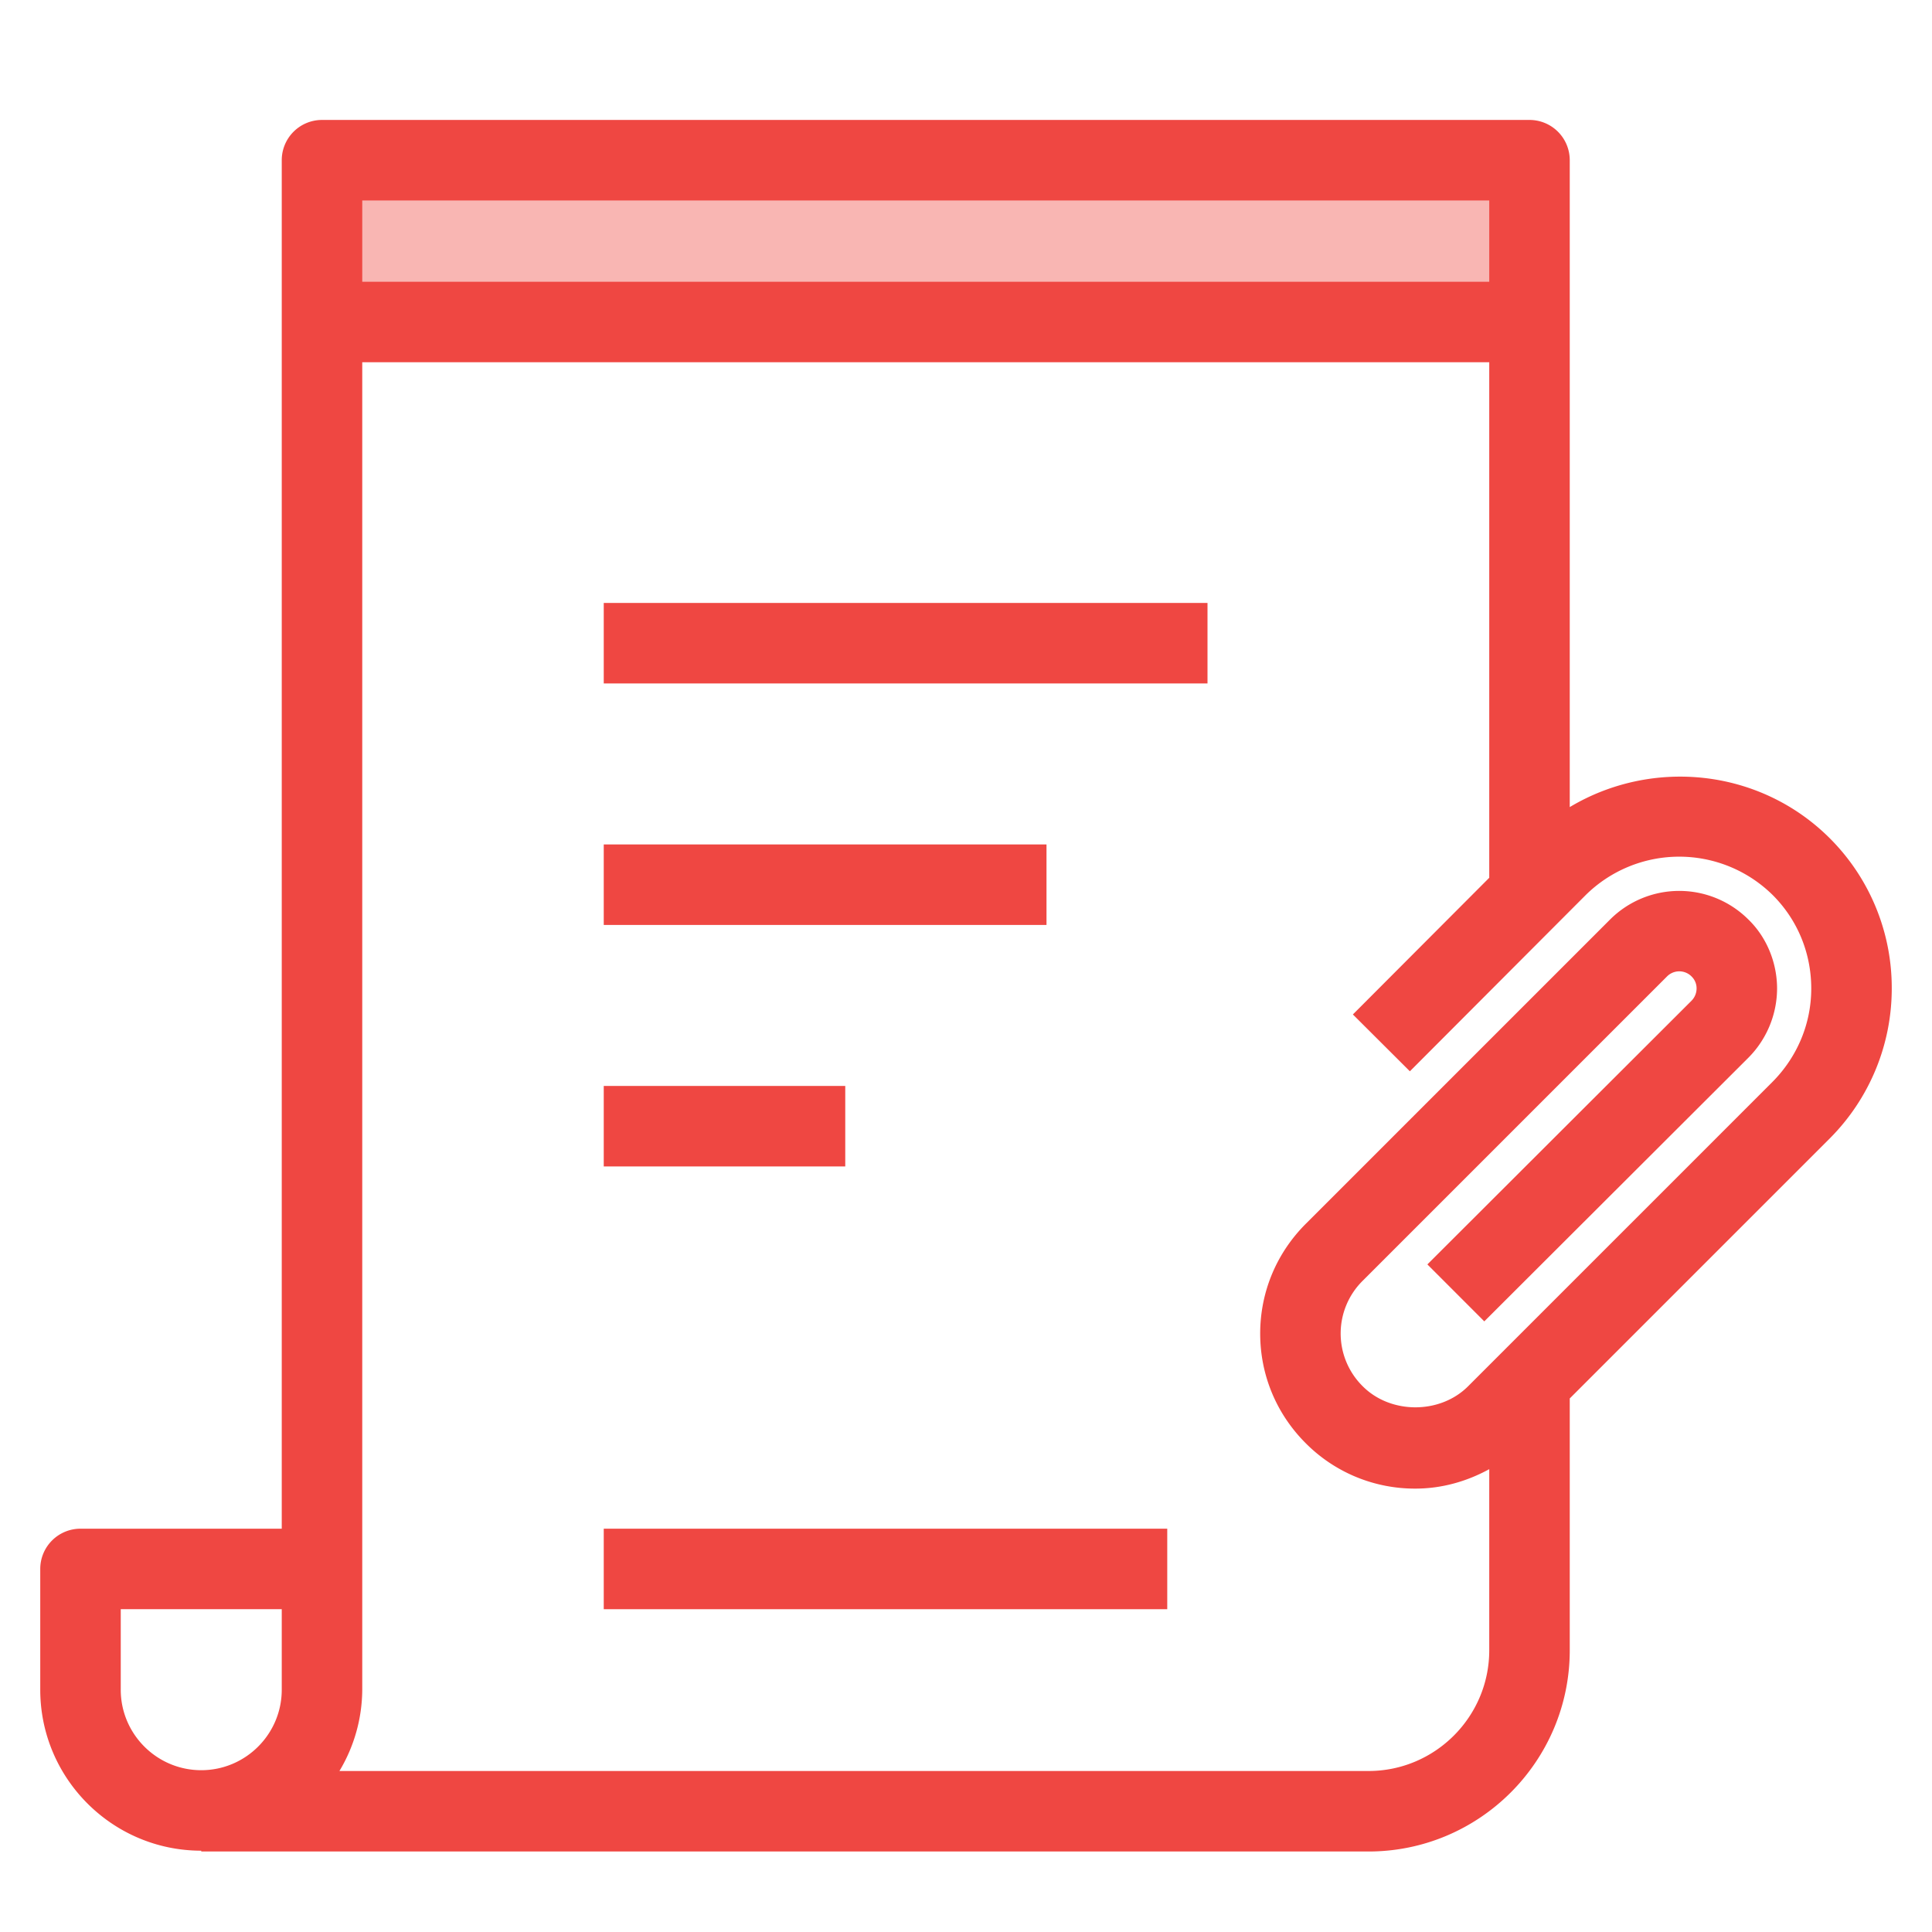 <svg xmlns="http://www.w3.org/2000/svg" viewBox="0 0 48 48"><style>.st0{fill:none}.st1{fill:#f9b6b3}.st2{fill:#ef4742}</style><path class="st0" d="M0 0h48v48H0z" id="Boundary"/><g id="Design"><path class="st1" d="M8 3.98h30V8H8z"/><path class="st2" d="M47 24.56a5.25 5.25 0 0 0-1.545-3.739c-1.749-1.739-4.423-1.986-6.455-.769V3.98a1 1 0 0 0-1-1H8a1 1 0 0 0-1 1v34H2a1 1 0 0 0-1 1v3c0 2.206 1.794 4 4 4V46h29c2.757 0 5-2.243 5-5v-6.256l6.461-6.461A5.27 5.27 0 0 0 47 24.56zM37 4.98V7H9V4.98h28zm-34 37v-2h4v2c0 1.103-.897 2-2 2s-2-.897-2-2zm41.043-15.107l-7.57 7.57c-.695.695-1.92.696-2.615 0a1.842 1.842 0 0 1 0-2.625l7.56-7.56a.429.429 0 0 1 .618.012.406.406 0 0 1 .115.292.433.433 0 0 1-.127.302l-6.561 6.55 1.414 1.415 6.562-6.551a2.45 2.45 0 0 0 .712-1.716c0-.654-.265-1.284-.714-1.718a2.432 2.432 0 0 0-3.434 0l-7.56 7.56c-.731.731-1.134 1.699-1.134 2.728s.402 1.997 1.134 2.727a3.82 3.82 0 0 0 2.722 1.125c.656 0 1.277-.178 1.835-.483V41c0 1.654-1.346 3-3 3H8.433A3.96 3.96 0 0 0 9 41.98V9h28v12.808l-3.388 3.396 1.416 1.412 4.367-4.377a3.306 3.306 0 0 1 4.647-.002c.618.617.958 1.442.958 2.323 0 .867-.342 1.69-.957 2.313z"/><path class="st2" d="M15 37.98h14v2H15zm0-23h15v2H15zm0 6h11v2H15zm0 6h6v2h-6z"/></g></svg>